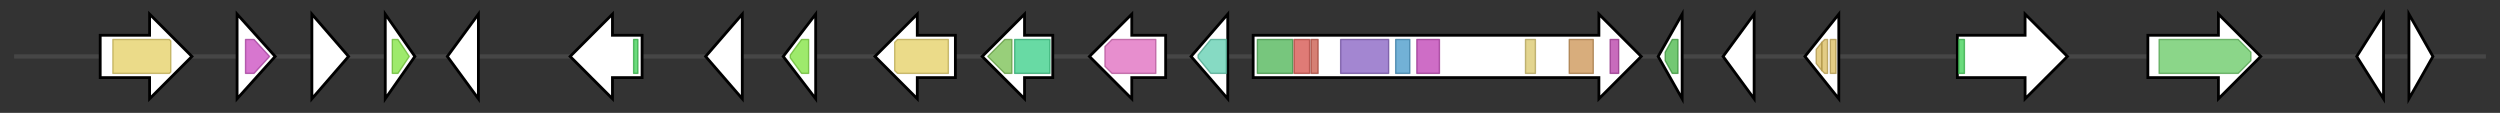 <svg version="1.1" baseProfile="full" xmlns="http://www.w3.org/2000/svg" width="1771.533" height="80">
	<rect width="100%" height="100%" fill="#333333" stroke="none"/>
	<g>
		<line x1="10" y1="40.0" x2="1761.533" y2="40.0" style="stroke:rgb(70,70,70); stroke-width:3 "/>
		<g>
			<title>bfL12
MFS transporter</title>
			<polygon class="bfL12
MFS transporter" points="71,25 106,25 106,10 136,40 106,70 106,55 71,55" fill="rgb(255,255,255)" fill-opacity="1.0" stroke="rgb(0,0,0)" stroke-width="2"  />
			<g>
				<title>MFS_1 (PF07690)
"Major Facilitator Superfamily"</title>
				<polygon class="PF07690" points="80,28 120,28 121,29 121,51 120,52 80,52" stroke-linejoin="round" width="41" height="24" fill="rgb(228,207,98)" stroke="rgb(182,165,78)" stroke-width="1" opacity="0.75" />
			</g>
		</g>
		<g>
			<title>bfL11
enoyl-CoA hydratase/isomerase family protein</title>
			<polygon class="bfL11
enoyl-CoA hydratase/isomerase family protein" points="168,10 195,40 168,70" fill="rgb(255,255,255)" fill-opacity="1.0" stroke="rgb(0,0,0)" stroke-width="2"  />
			<g>
				<title>ECH_1 (PF00378)
"Enoyl-CoA hydratase/isomerase"</title>
				<polygon class="PF00378" points="174,28 180,28 191,40 191,40 180,52 174,52" stroke-linejoin="round" width="17" height="24" fill="rgb(201,73,190)" stroke="rgb(160,58,152)" stroke-width="1" opacity="0.75" />
			</g>
		</g>
		<g>
			<title>bfL10
ketosteroid isomerase-like protein</title>
			<polygon class="bfL10
ketosteroid isomerase-like protein" points="221,10 247,40 221,70" fill="rgb(255,255,255)" fill-opacity="1.0" stroke="rgb(0,0,0)" stroke-width="2"  />
		</g>
		<g>
			<title>bfL9
phosphatidylethanolamine-binding protein-like protein</title>
			<polygon class="bfL9
phosphatidylethanolamine-binding protein-like protein" points="273,10 294,40 273,70" fill="rgb(255,255,255)" fill-opacity="1.0" stroke="rgb(0,0,0)" stroke-width="2"  />
			<g>
				<title>PBP (PF01161)
"Phosphatidylethanolamine-binding protein"</title>
				<polygon class="PF01161" points="278,28 282,28 290,40 282,52 278,52" stroke-linejoin="round" width="15" height="24" fill="rgb(126,227,59)" stroke="rgb(100,181,47)" stroke-width="1" opacity="0.75" />
			</g>
		</g>
		<g>
			<title>bfL8
putative regulatory protein</title>
			<polygon class="bfL8
putative regulatory protein" points="317,40 339,10 339,70" fill="rgb(255,255,255)" fill-opacity="1.0" stroke="rgb(0,0,0)" stroke-width="2"  />
		</g>
		<g>
			<title>bfL7
C6 transcription factor</title>
			<polygon class="bfL7
C6 transcription factor" points="455,25 434,25 434,10 404,40 434,70 434,55 455,55" fill="rgb(255,255,255)" fill-opacity="1.0" stroke="rgb(0,0,0)" stroke-width="2"  />
			<g>
				<title>Zn_clus (PF00172)
"Fungal Zn(2)-Cys(6) binuclear cluster domain"</title>
				<rect class="PF00172" x="449" y="28" stroke-linejoin="round" width="3" height="24" fill="rgb(58,207,82)" stroke="rgb(46,165,65)" stroke-width="1" opacity="0.75" />
			</g>
		</g>
		<g>
			<title>bfL6
ketosteroid isomerase-like protein</title>
			<polygon class="bfL6
ketosteroid isomerase-like protein" points="500,40 526,10 526,70" fill="rgb(255,255,255)" fill-opacity="1.0" stroke="rgb(0,0,0)" stroke-width="2"  />
		</g>
		<g>
			<title>bfL5
phosphatidylethanolamine-binding protein-like protein</title>
			<polygon class="bfL5
phosphatidylethanolamine-binding protein-like protein" points="555,40 578,10 578,70" fill="rgb(255,255,255)" fill-opacity="1.0" stroke="rgb(0,0,0)" stroke-width="2"  />
			<g>
				<title>PBP (PF01161)
"Phosphatidylethanolamine-binding protein"</title>
				<polygon class="PF01161" points="560,39 568,28 573,28 573,52 568,52 560,41" stroke-linejoin="round" width="13" height="24" fill="rgb(126,227,59)" stroke="rgb(100,181,47)" stroke-width="1" opacity="0.75" />
			</g>
		</g>
		<g>
			<title>bfL4
MFS</title>
			<polygon class="bfL4
MFS" points="677,25 650,25 650,10 620,40 650,70 650,55 677,55" fill="rgb(255,255,255)" fill-opacity="1.0" stroke="rgb(0,0,0)" stroke-width="2"  />
			<g>
				<title>MFS_1 (PF07690)
"Major Facilitator Superfamily"</title>
				<polygon class="PF07690" points="634,30 636,28 672,28 672,52 636,52 634,50" stroke-linejoin="round" width="38" height="24" fill="rgb(228,207,98)" stroke="rgb(182,165,78)" stroke-width="1" opacity="0.75" />
			</g>
		</g>
		<g>
			<title>bfL3
2-methylcitrate dehydratase</title>
			<polygon class="bfL3
2-methylcitrate dehydratase" points="746,25 726,25 726,10 696,40 726,70 726,55 746,55" fill="rgb(255,255,255)" fill-opacity="1.0" stroke="rgb(0,0,0)" stroke-width="2"  />
			<g>
				<title>MmgE_PrpD_C (PF19305)
"MmgE/PrpD C-terminal domain"</title>
				<polygon class="PF19305" points="700,40 712,28 717,28 717,52 712,52" stroke-linejoin="round" width="18" height="24" fill="rgb(117,191,78)" stroke="rgb(93,152,62)" stroke-width="1" opacity="0.75" />
			</g>
			<g>
				<title>MmgE_PrpD_N (PF03972)
"MmgE/PrpD N-terminal domain"</title>
				<rect class="PF03972" x="719" y="28" stroke-linejoin="round" width="25" height="24" fill="rgb(54,205,134)" stroke="rgb(43,164,107)" stroke-width="1" opacity="0.75" />
			</g>
		</g>
		<g>
			<title>bfL2
citrate synthase-like protein</title>
			<polygon class="bfL2
citrate synthase-like protein" points="826,25 802,25 802,10 772,40 802,70 802,55 826,55" fill="rgb(255,255,255)" fill-opacity="1.0" stroke="rgb(0,0,0)" stroke-width="2"  />
			<g>
				<title>Citrate_synt (PF00285)
"Citrate synthase, C-terminal domain"</title>
				<polygon class="PF00285" points="783,33 788,28 819,28 819,52 788,52 783,47" stroke-linejoin="round" width="36" height="24" fill="rgb(222,104,189)" stroke="rgb(177,83,151)" stroke-width="1" opacity="0.75" />
			</g>
		</g>
		<g>
			<title>bfL1
hydrolase 341</title>
			<polygon class="bfL1
hydrolase 341" points="844,40 870,10 870,70" fill="rgb(255,255,255)" fill-opacity="1.0" stroke="rgb(0,0,0)" stroke-width="2"  />
			<g>
				<title>FSH1 (PF03959)
"Serine hydrolase (FSH1)"</title>
				<polygon class="PF03959" points="849,39 858,28 869,28 869,52 858,52 849,41" stroke-linejoin="round" width="20" height="24" fill="rgb(93,205,174)" stroke="rgb(74,164,139)" stroke-width="1" opacity="0.75" />
			</g>
		</g>
		<g>
			<title>bfpks1
hrPKS</title>
			<polygon class="bfpks1
hrPKS" points="888,25 1133,25 1133,10 1163,40 1133,70 1133,55 888,55" fill="rgb(255,255,255)" fill-opacity="1.0" stroke="rgb(0,0,0)" stroke-width="2"  />
			<g>
				<title>ketoacyl-synt (PF00109)
"Beta-ketoacyl synthase, N-terminal domain"</title>
				<rect class="PF00109" x="891" y="28" stroke-linejoin="round" width="25" height="24" fill="rgb(74,179,82)" stroke="rgb(59,143,65)" stroke-width="1" opacity="0.75" />
			</g>
			<g>
				<title>Ketoacyl-synt_C (PF02801)
"Beta-ketoacyl synthase, C-terminal domain"</title>
				<rect class="PF02801" x="917" y="28" stroke-linejoin="round" width="11" height="24" fill="rgb(212,79,72)" stroke="rgb(169,63,57)" stroke-width="1" opacity="0.75" />
			</g>
			<g>
				<title>KAsynt_C_assoc (PF16197)
"Ketoacyl-synthetase C-terminal extension"</title>
				<rect class="PF16197" x="929" y="28" stroke-linejoin="round" width="5" height="24" fill="rgb(200,86,70)" stroke="rgb(160,68,56)" stroke-width="1" opacity="0.75" />
			</g>
			<g>
				<title>Acyl_transf_1 (PF00698)
"Acyl transferase domain"</title>
				<rect class="PF00698" x="950" y="28" stroke-linejoin="round" width="34" height="24" fill="rgb(132,93,193)" stroke="rgb(105,74,154)" stroke-width="1" opacity="0.75" />
			</g>
			<g>
				<title>PKS_DH_N (PF21089)
"Polyketide synthase dehydratase domain"</title>
				<rect class="PF21089" x="989" y="28" stroke-linejoin="round" width="10" height="24" fill="rgb(67,151,200)" stroke="rgb(53,120,160)" stroke-width="1" opacity="0.75" />
			</g>
			<g>
				<title>PS-DH (PF14765)
"Polyketide synthase dehydratase N-terminal domain"</title>
				<rect class="PF14765" x="1004" y="28" stroke-linejoin="round" width="16" height="24" fill="rgb(189,61,178)" stroke="rgb(151,48,142)" stroke-width="1" opacity="0.75" />
			</g>
			<g>
				<title>ADH_N (PF08240)
"Alcohol dehydrogenase GroES-like domain"</title>
				<rect class="PF08240" x="1081" y="28" stroke-linejoin="round" width="7" height="24" fill="rgb(217,198,105)" stroke="rgb(173,158,84)" stroke-width="1" opacity="0.75" />
			</g>
			<g>
				<title>KR (PF08659)
"KR domain"</title>
				<rect class="PF08659" x="1112" y="28" stroke-linejoin="round" width="17" height="24" fill="rgb(203,145,81)" stroke="rgb(162,116,64)" stroke-width="1" opacity="0.75" />
			</g>
			<g>
				<title>PP-binding (PF00550)
"Phosphopantetheine attachment site"</title>
				<rect class="PF00550" x="1141" y="28" stroke-linejoin="round" width="6" height="24" fill="rgb(181,58,166)" stroke="rgb(144,46,132)" stroke-width="1" opacity="0.75" />
			</g>
		</g>
		<g>
			<title>bfR1
DUF636 domain-containing protein</title>
			<polygon class="bfR1
DUF636 domain-containing protein" points="1175,40 1192,10 1192,70" fill="rgb(255,255,255)" fill-opacity="1.0" stroke="rgb(0,0,0)" stroke-width="2"  />
			<g>
				<title>GFA (PF04828)
"Glutathione-dependent formaldehyde-activating enzyme"</title>
				<polygon class="PF04828" points="1180,37 1185,28 1189,28 1189,52 1185,52 1180,43" stroke-linejoin="round" width="9" height="24" fill="rgb(68,181,69)" stroke="rgb(54,144,55)" stroke-width="1" opacity="0.75" />
			</g>
		</g>
		<g>
			<title>bfR2
sodium/solute symporter</title>
			<polygon class="bfR2
sodium/solute symporter" points="1221,40 1243,10 1243,70" fill="rgb(255,255,255)" fill-opacity="1.0" stroke="rgb(0,0,0)" stroke-width="2"  />
		</g>
		<g>
			<title>bfR3
seed maturation-like protein</title>
			<polygon class="bfR3
seed maturation-like protein" points="1279,40 1303,10 1303,70" fill="rgb(255,255,255)" fill-opacity="1.0" stroke="rgb(0,0,0)" stroke-width="2"  />
			<g>
				<title>SMP (PF04927)
"Seed maturation protein"</title>
				<polygon class="PF04927" points="1287,35 1291,30 1291,50 1287,45" stroke-linejoin="round" width="4" height="24" fill="rgb(217,186,91)" stroke="rgb(173,148,72)" stroke-width="1" opacity="0.75" />
			</g>
			<g>
				<title>SMP (PF04927)
"Seed maturation protein"</title>
				<polygon class="PF04927" points="1291,30 1293,28 1295,28 1295,52 1293,52 1291,50" stroke-linejoin="round" width="4" height="24" fill="rgb(217,186,91)" stroke="rgb(173,148,72)" stroke-width="1" opacity="0.75" />
			</g>
			<g>
				<title>SMP (PF04927)
"Seed maturation protein"</title>
				<rect class="PF04927" x="1297" y="28" stroke-linejoin="round" width="4" height="24" fill="rgb(217,186,91)" stroke="rgb(173,148,72)" stroke-width="1" opacity="0.75" />
			</g>
		</g>
		<g>
			<title>bfR4
C6 transcription factor 2</title>
			<polygon class="bfR4
C6 transcription factor 2" points="1387,25 1435,25 1435,10 1465,40 1435,70 1435,55 1387,55" fill="rgb(255,255,255)" fill-opacity="1.0" stroke="rgb(0,0,0)" stroke-width="2"  />
			<g>
				<title>Zn_clus (PF00172)
"Fungal Zn(2)-Cys(6) binuclear cluster domain"</title>
				<rect class="PF00172" x="1388" y="28" stroke-linejoin="round" width="4" height="24" fill="rgb(58,207,82)" stroke="rgb(46,165,65)" stroke-width="1" opacity="0.75" />
			</g>
		</g>
		<g>
			<title>bfR5
small oligopeptide transporter</title>
			<polygon class="bfR5
small oligopeptide transporter" points="1522,25 1572,25 1572,10 1602,40 1572,70 1572,55 1522,55" fill="rgb(255,255,255)" fill-opacity="1.0" stroke="rgb(0,0,0)" stroke-width="2"  />
			<g>
				<title>OPT (PF03169)
"OPT oligopeptide transporter protein"</title>
				<polygon class="PF03169" points="1530,28 1586,28 1595,37 1595,43 1586,52 1530,52" stroke-linejoin="round" width="65" height="24" fill="rgb(100,200,97)" stroke="rgb(80,160,77)" stroke-width="1" opacity="0.75" />
			</g>
		</g>
		<g>
			<title>bfR6
YCII-related domain protein</title>
			<polygon class="bfR6
YCII-related domain protein" points="1670,40 1689,10 1689,70" fill="rgb(255,255,255)" fill-opacity="1.0" stroke="rgb(0,0,0)" stroke-width="2"  />
		</g>
		<g>
			<title>bfR7
YCII-related domain protein</title>
			<polygon class="bfR7
YCII-related domain protein" points="1707,10 1724,40 1707,70" fill="rgb(255,255,255)" fill-opacity="1.0" stroke="rgb(0,0,0)" stroke-width="2"  />
		</g>
	</g>
</svg>
